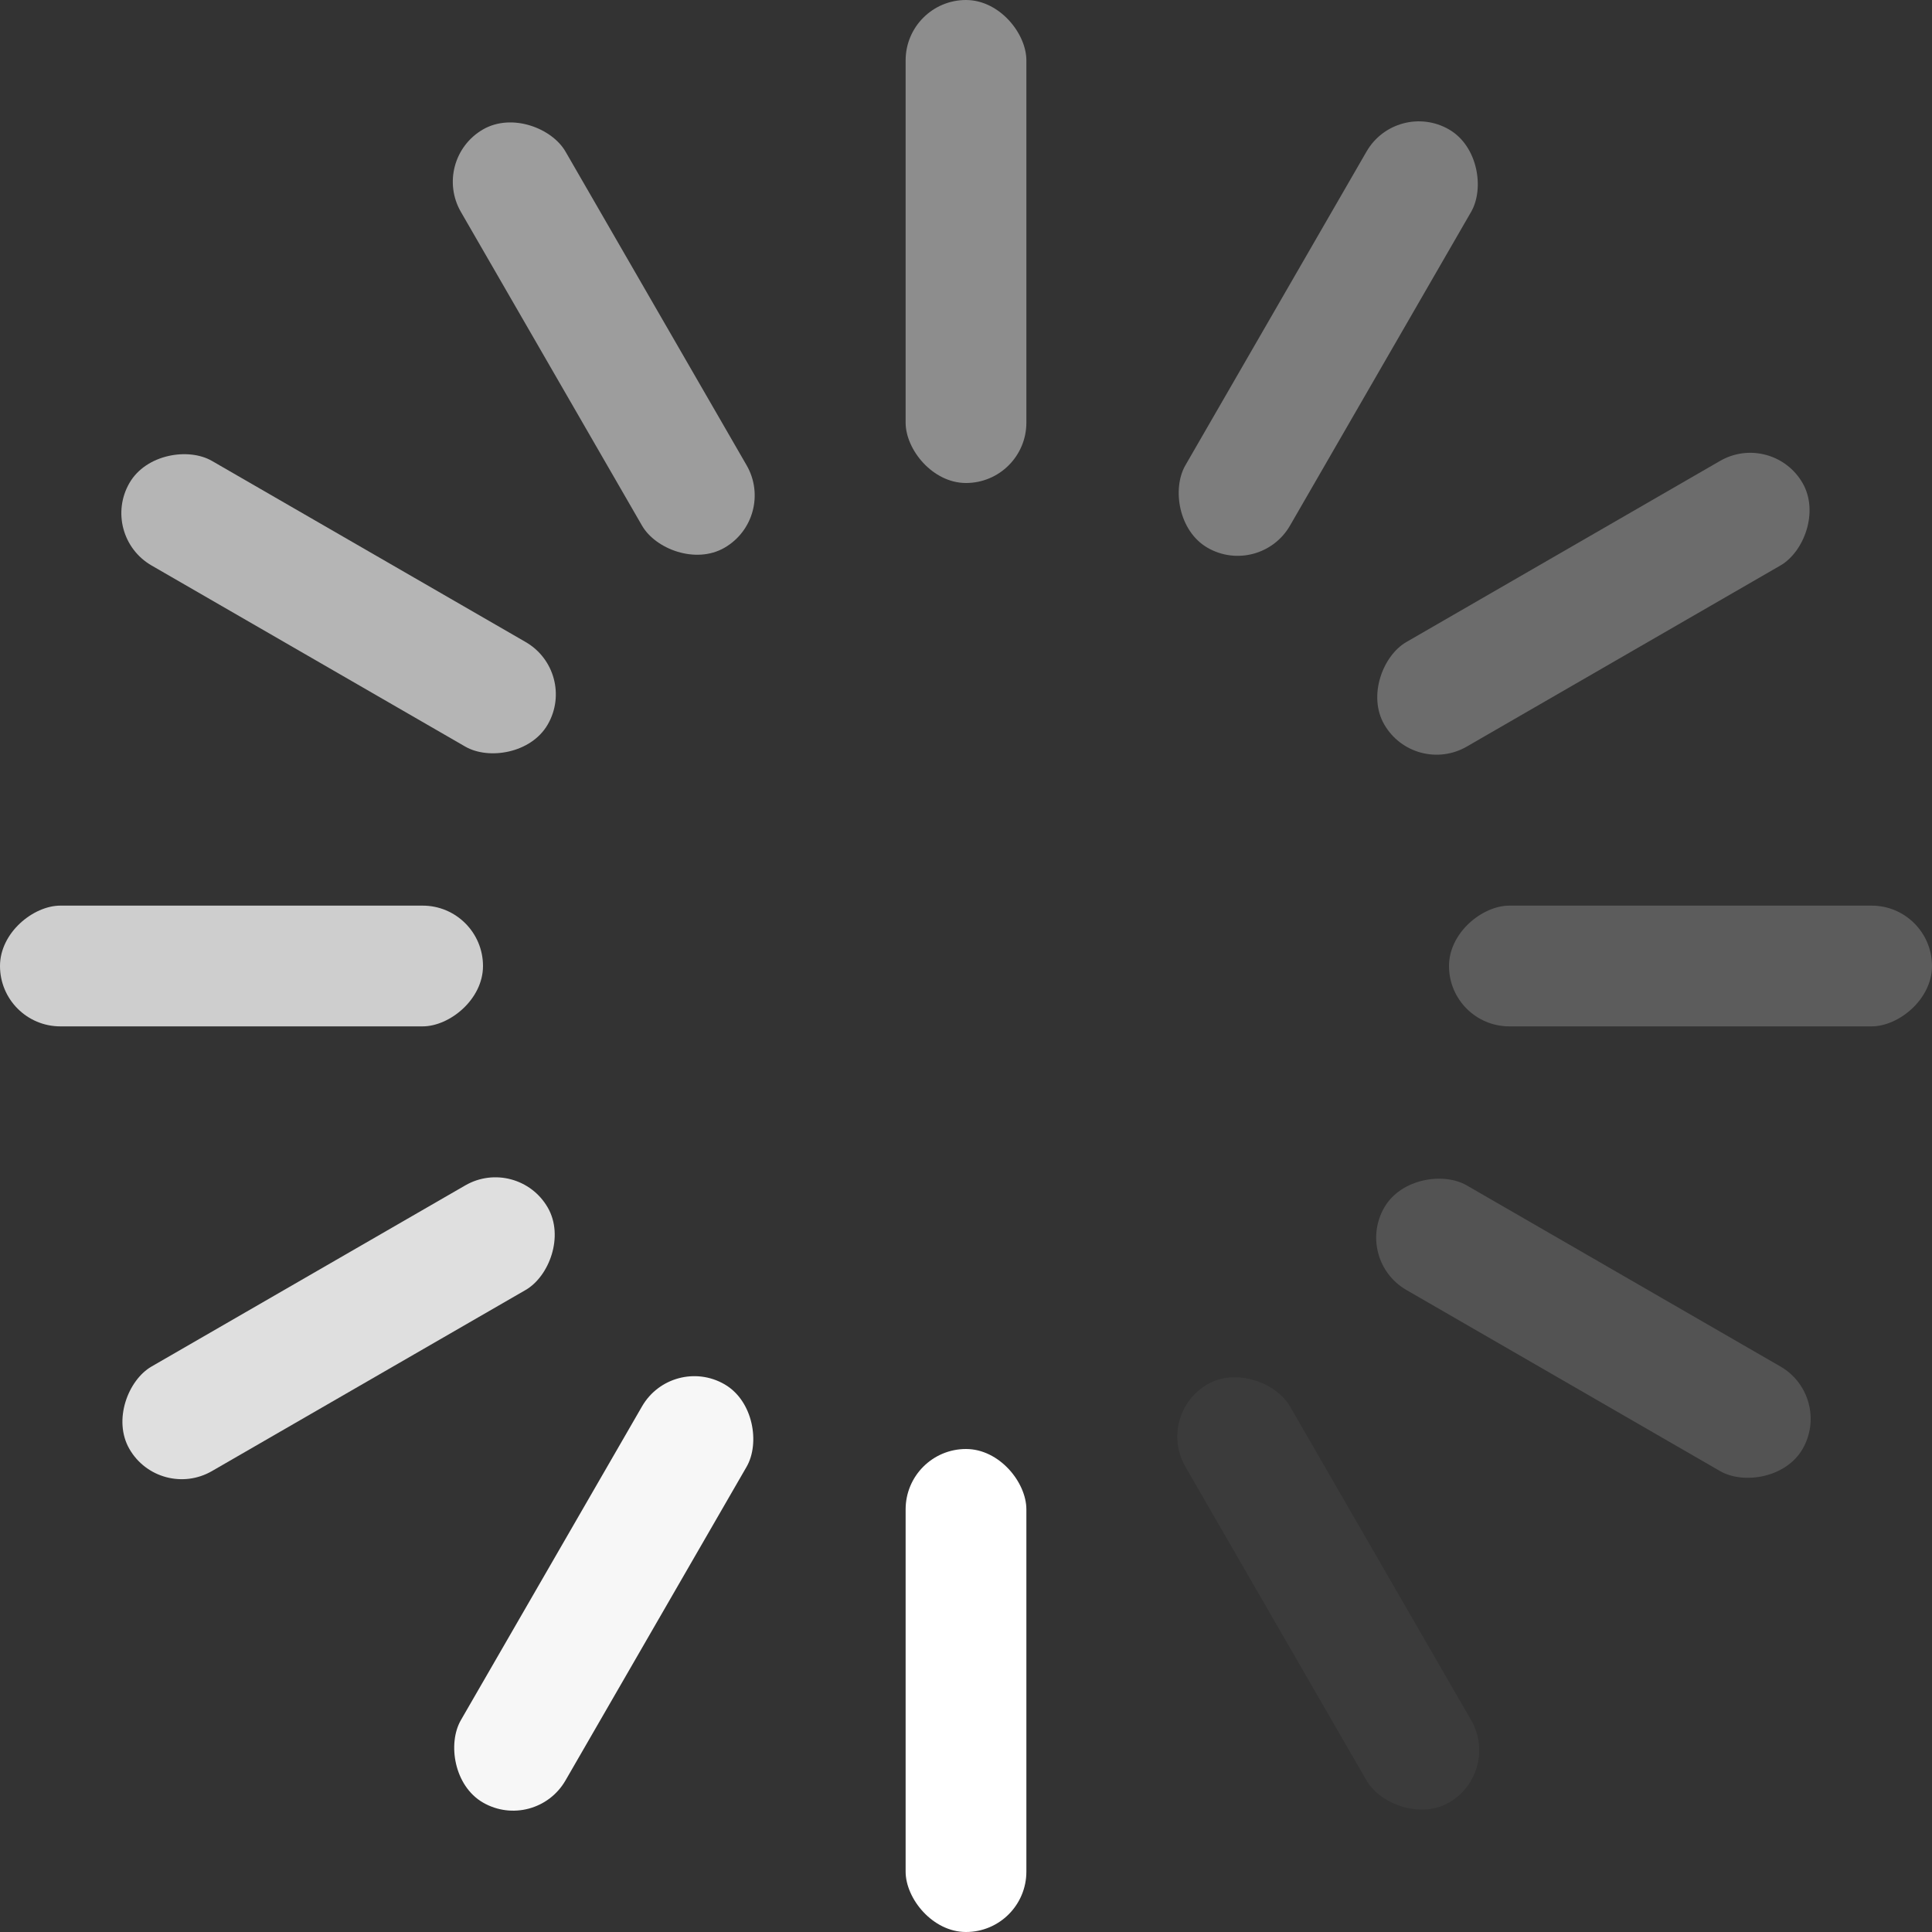 <svg id="loading" width="32" height="32" viewBox="0 0 32 32" fill="none" xmlns="http://www.w3.org/2000/svg">
  <rect x="0" y="0" width="32" height="32" fill="#333333" stroke="none"/>
  <rect x="15" width="2" height="8" rx="1" fill="white" fill-opacity="0.44"/>
  <rect x="15" y="24" width="2" height="8" rx="1" fill="white"/>
  <rect y="17" width="2" height="8" rx="1" transform="rotate(-90 0 17)" fill="white" fill-opacity="0.76"/>
  <rect x="24" y="17" width="2" height="8" rx="1" transform="rotate(-90 24 17)" fill="white" fill-opacity="0.2"/>
  <rect x="29.356" y="7.134" width="2" height="8" rx="1" transform="rotate(60 29.356 7.134)" fill="white" fill-opacity="0.28"/>
  <rect x="8.572" y="19.134" width="2" height="8" rx="1" transform="rotate(60 8.572 19.134)" fill="white" fill-opacity="0.84"/>
  <rect x="1.644" y="8.866" width="2" height="8" rx="1" transform="rotate(-60 1.644 8.866)" fill="white" fill-opacity="0.64"/>
  <rect x="22.428" y="20.866" width="2" height="8" rx="1" transform="rotate(-60 22.428 20.866)" fill="white" fill-opacity="0.16"/>
  <rect x="23.134" y="1.644" width="2" height="8" rx="1" transform="rotate(30 23.134 1.644)" fill="white" fill-opacity="0.36"/>
  <rect x="11.134" y="22.428" width="2" height="8" rx="1" transform="rotate(30 11.134 22.428)" fill="white" fill-opacity="0.96"/>
  <rect x="7.134" y="2.644" width="2" height="8" rx="1" transform="rotate(-30 7.134 2.644)" fill="white" fill-opacity="0.52"/>
  <rect x="19.134" y="23.428" width="2" height="8" rx="1" transform="rotate(-30 19.134 23.428)" fill="white" fill-opacity="0.04"/>
</svg>
